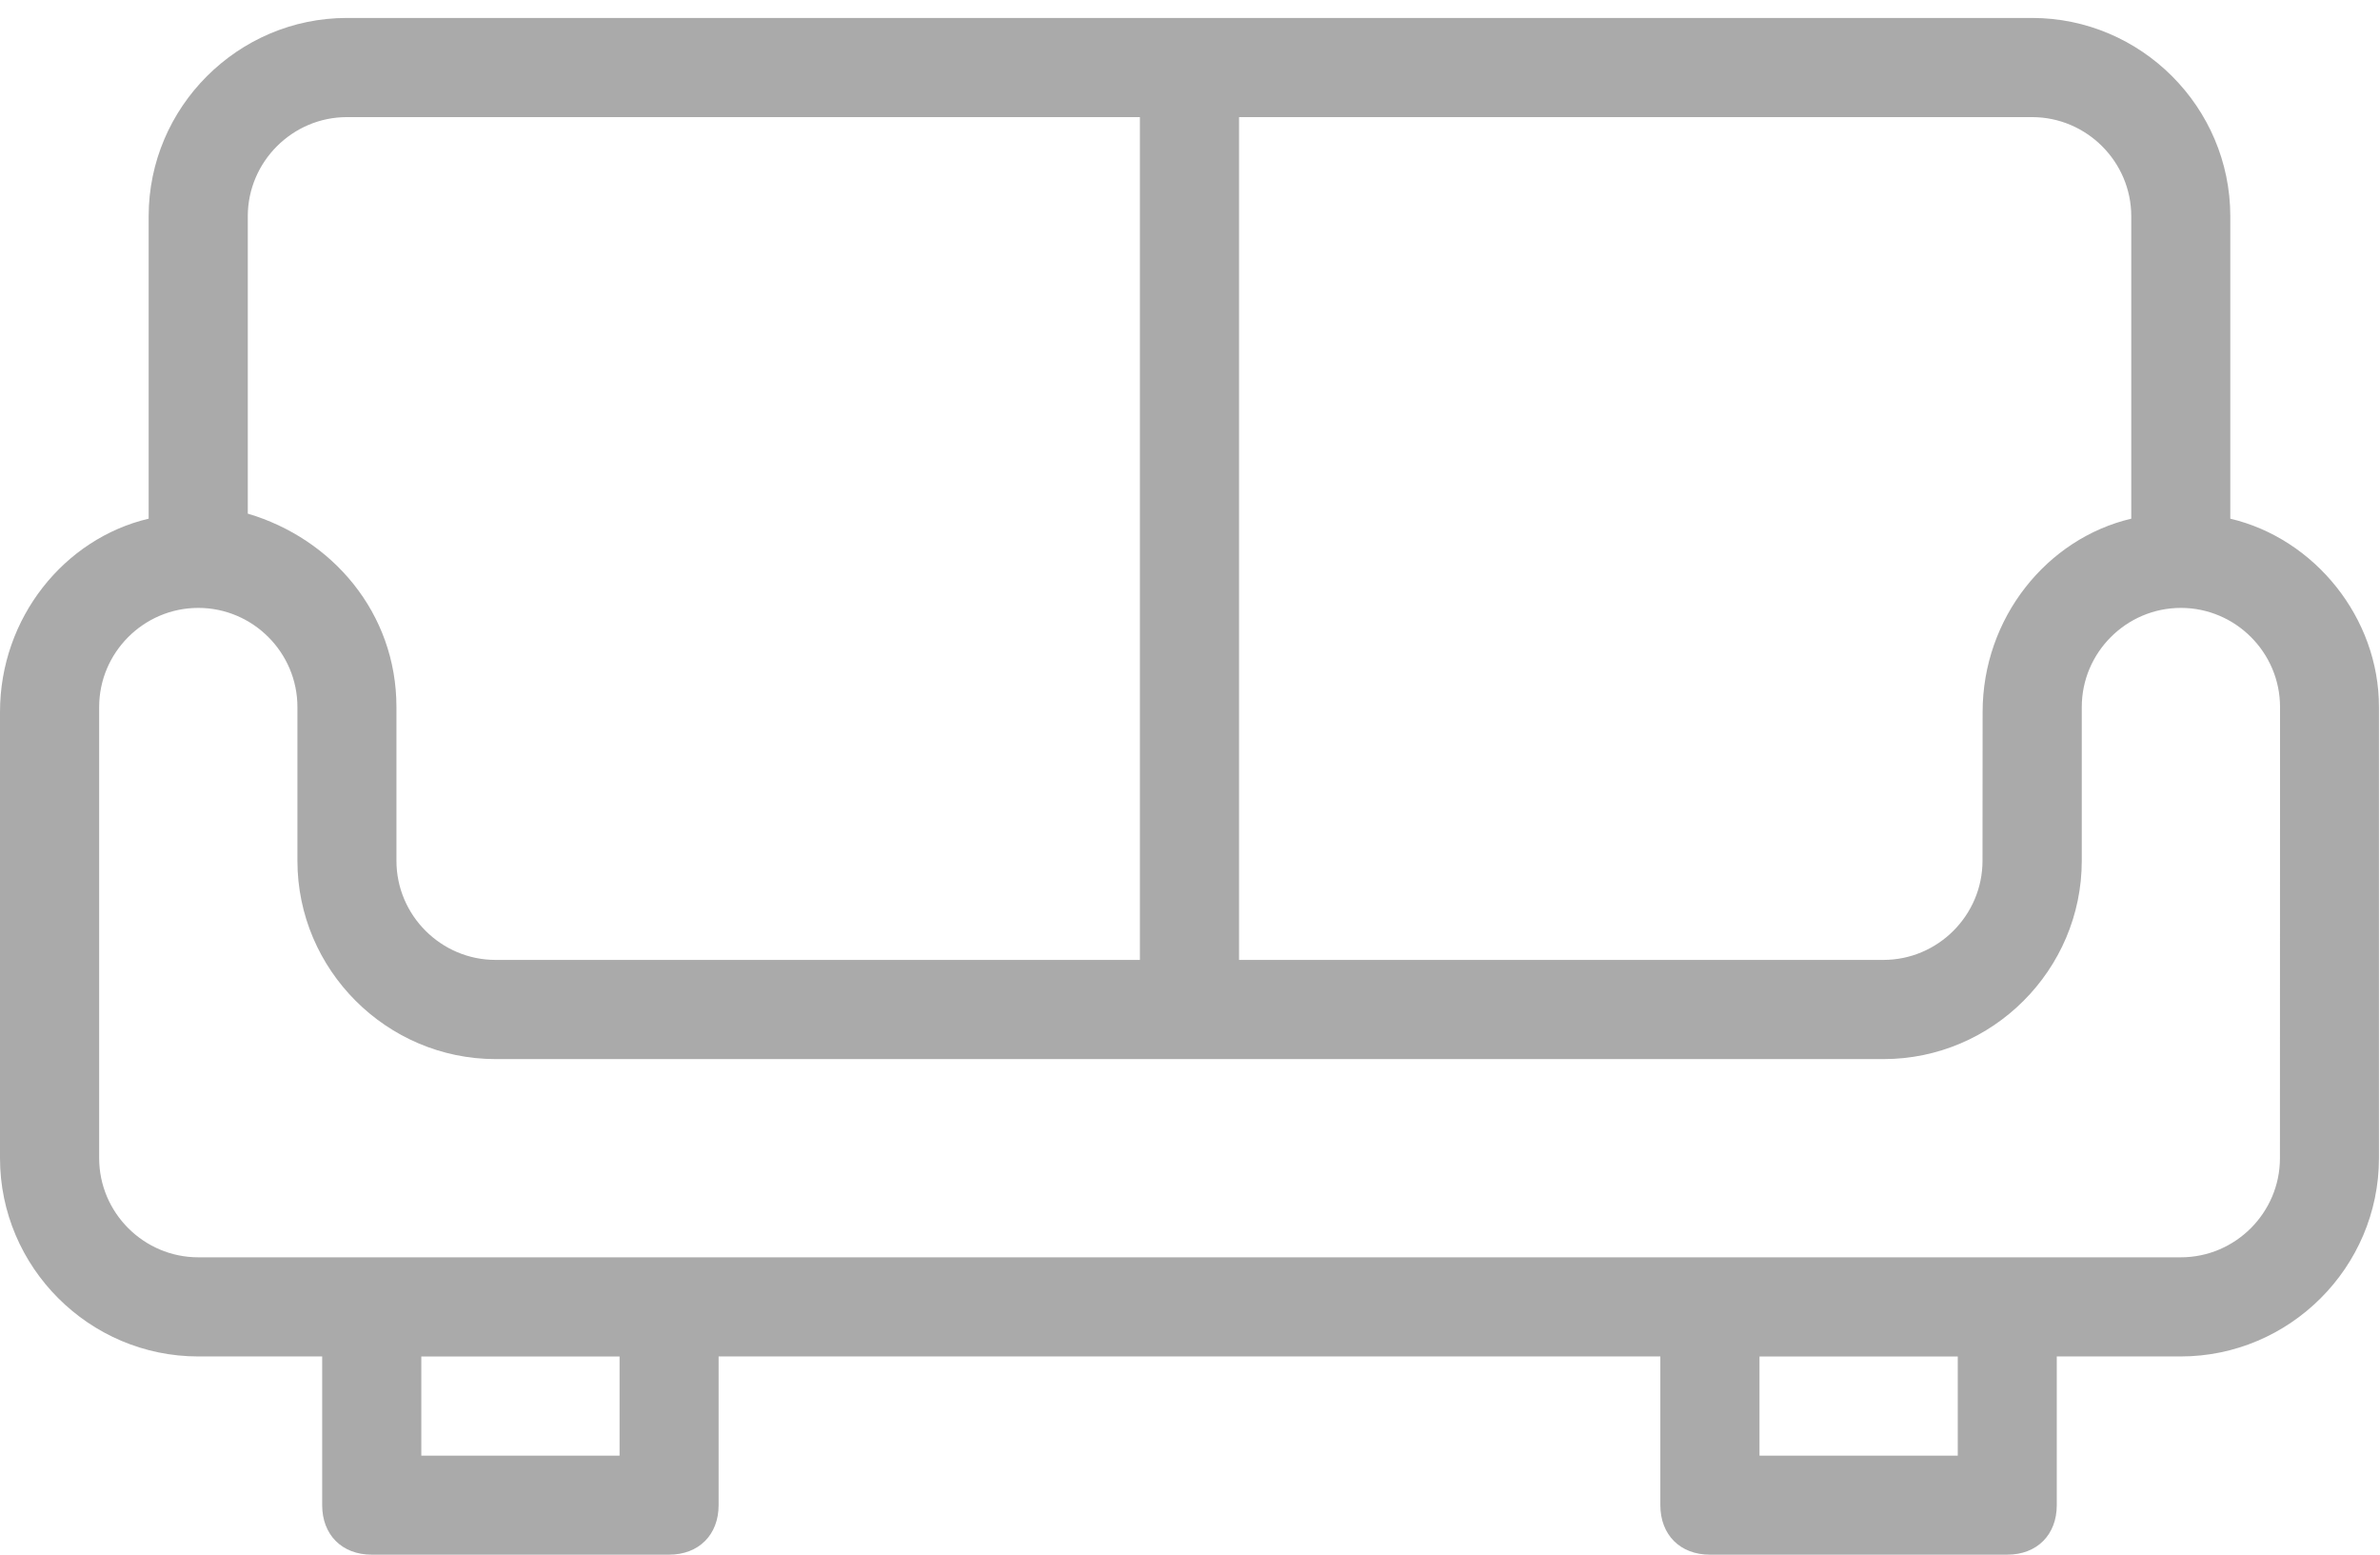 <?xml version="1.0" encoding="UTF-8"?>
<svg width="98px" height="64px" viewBox="0 0 98 64" version="1.1" xmlns="http://www.w3.org/2000/svg" xmlns:xlink="http://www.w3.org/1999/xlink">
    <!-- Generator: Sketch 43.2 (39069) - http://www.bohemiancoding.com/sketch -->
    <title>Page 1</title>
    <desc>Created with Sketch.</desc>
    <defs></defs>
    <g id="Inspection" stroke="none" stroke-width="1" fill="none" fill-rule="evenodd">
        <g id="NewInspectionRoomSelection" transform="translate(-537, -53)" fill="#AAAAAA">
            <path d="M628.836,74.352 L628.836,61.903 C628.836,57.414 625.164,53.739 620.672,53.739 L551.285,53.739 C546.797,53.739 543.121,57.411 543.121,61.903 L543.121,74.352 C539.652,75.168 537,78.434 537,82.313 L537,100.676 C537,105.164 540.672,108.84 545.164,108.84 L550.266,108.84 L550.266,114.961 C550.266,116.184 551.082,117 552.305,117 L564.551,117 C565.773,117 566.59,116.184 566.59,114.961 L566.59,108.84 L605.367,108.84 L605.367,114.961 C605.367,116.184 606.183,117 607.406,117 L619.652,117 C620.875,117 621.691,116.184 621.691,114.961 L621.691,108.84 L626.793,108.84 C631.281,108.84 634.957,105.168 634.957,100.676 L634.957,82.106 C634.961,78.434 632.308,75.168 628.836,74.352 L628.836,74.352 Z M624.758,61.903 L624.758,74.352 C621.289,75.168 618.637,78.434 618.637,82.313 L618.633,88.434 C618.633,90.68 616.797,92.516 614.551,92.516 L588.02,92.516 L588.02,57.821 L620.672,57.821 C622.918,57.821 624.758,59.657 624.758,61.903 L624.758,61.903 Z M551.285,57.821 L583.937,57.821 L583.937,92.516 L557.406,92.516 C555.16,92.516 553.324,90.68 553.324,88.434 L553.324,82.106 C553.324,78.227 550.672,75.168 547.203,74.145 L547.203,61.903 C547.203,59.657 549.043,57.821 551.285,57.821 L551.285,57.821 Z M562.512,112.923 L554.348,112.923 L554.348,108.841 L562.512,108.841 L562.512,112.923 Z M617.614,112.923 L609.45,112.923 L609.45,108.841 L617.614,108.841 L617.614,112.923 Z M630.88,100.677 C630.88,102.923 629.044,104.759 626.798,104.759 L545.165,104.759 C542.919,104.759 541.083,102.923 541.083,100.677 L541.083,82.107 C541.083,79.861 542.919,78.025 545.165,78.025 C547.411,78.025 549.247,79.861 549.247,82.107 L549.247,88.435 C549.247,92.923 552.919,96.599 557.411,96.599 L614.556,96.599 C619.045,96.599 622.72,92.927 622.72,88.435 L622.72,82.107 C622.72,79.861 624.556,78.025 626.802,78.025 C629.048,78.025 630.884,79.861 630.884,82.107 L630.88,100.677 Z" id="Page-1"></path>
        </g>
    </g>
</svg>